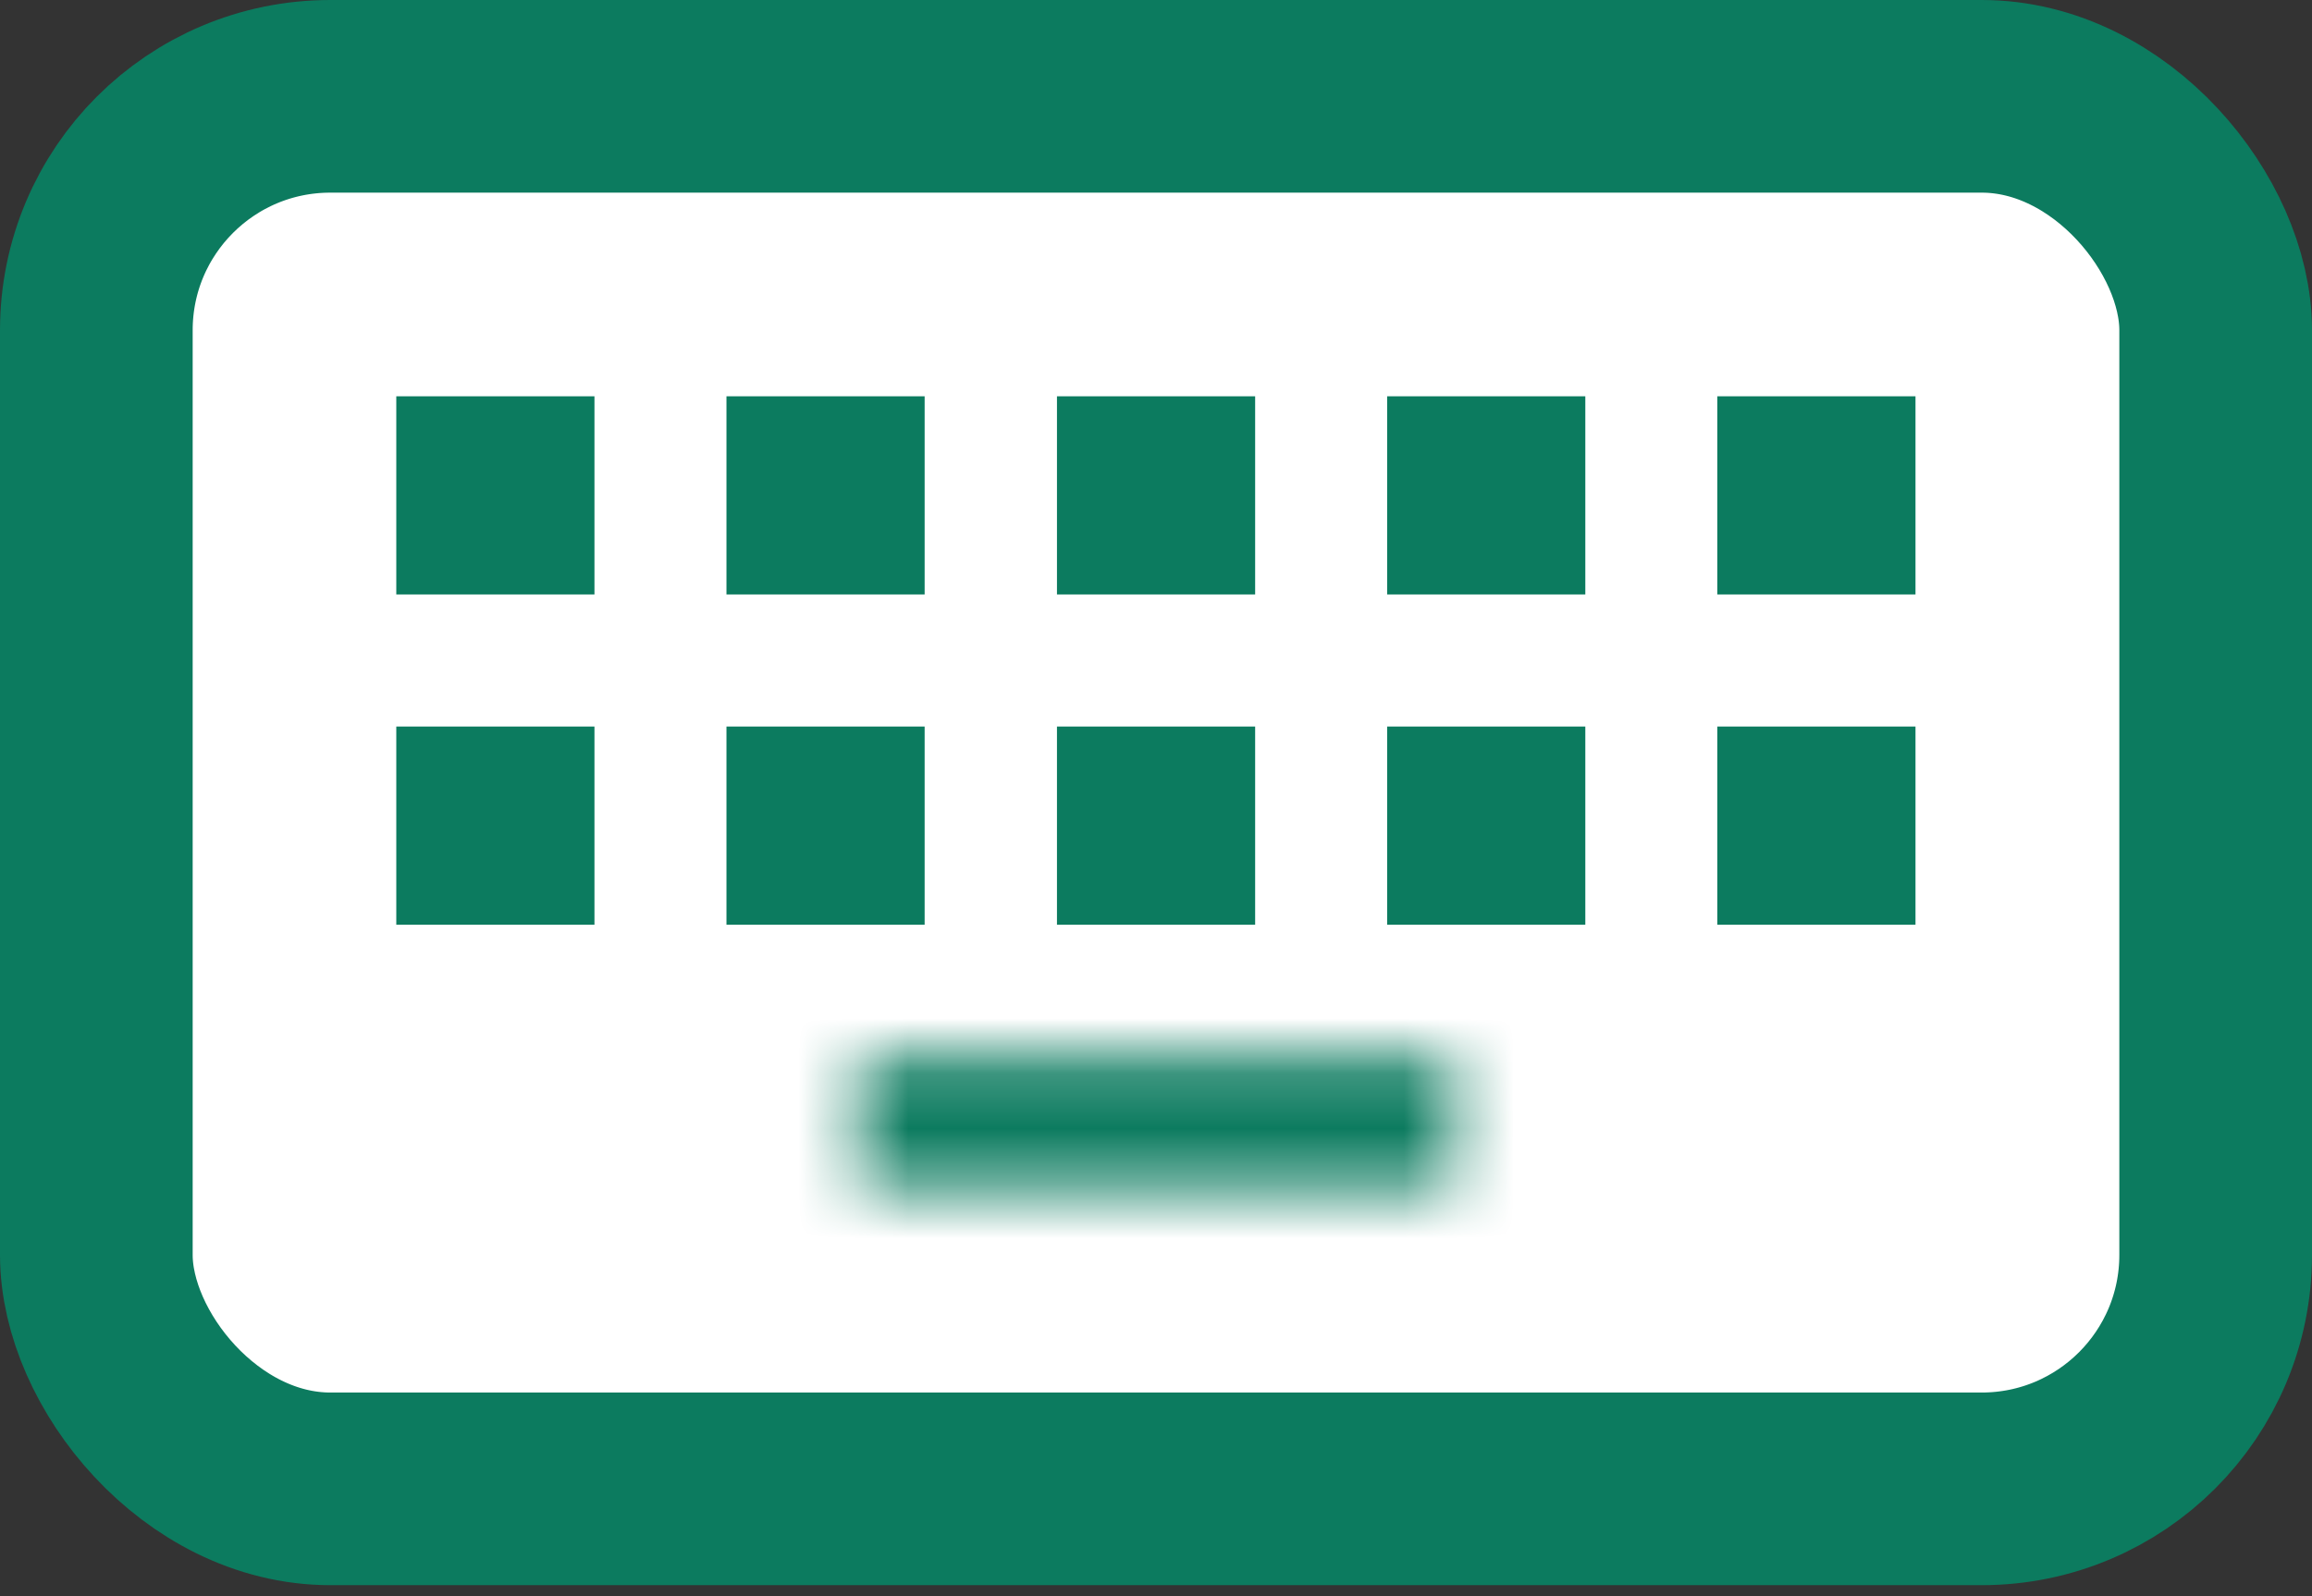 <svg width="42" height="29" viewBox="0 0 42 29" fill="none" xmlns="http://www.w3.org/2000/svg">
<rect x="0" y="0" width="42" height="29" fill="#333333" stroke="none"/>
<rect x="1.75" y="1.75" width="38.5" height="25.3" rx="4.25" fill="white" stroke="#0C7B5F" stroke-width="3.5"/>
<mask id="path-2-inside-1_615_2789" fill="white">
<path d="M15.602 19.2H26.402V21.6H15.602V19.2Z"/>
</mask>
<path d="M15.602 19.2H26.402V21.6H15.602V19.2Z" fill="white"/>
<path d="M15.602 19.2V15.7H12.102V19.2H15.602ZM26.402 19.2H29.902V15.7H26.402V19.2ZM26.402 21.6V25.1H29.902V21.6H26.402ZM15.602 21.6H12.102V25.1H15.602V21.6ZM15.602 19.2V22.7H26.402V19.2V15.7H15.602V19.2ZM26.402 19.2H22.902V21.6H26.402H29.902V19.2H26.402ZM26.402 21.6V18.1H15.602V21.6V25.1H26.402V21.6ZM15.602 21.6H19.102V19.2H15.602H12.102V21.6H15.602Z" fill="#0C7B5F" mask="url(#path-2-inside-1_615_2789)"/>
<rect x="8.099" y="14.1" width="1.8" height="1.8" fill="#0C7B5F" stroke="#0C7B5F" stroke-width="1.8"/>
<rect x="8.099" y="8.1" width="1.8" height="1.8" fill="#0C7B5F" stroke="#0C7B5F" stroke-width="1.8"/>
<rect x="14.097" y="14.1" width="1.8" height="1.8" fill="#0C7B5F" stroke="#0C7B5F" stroke-width="1.8"/>
<path d="M15.047 8.95V9.05H14.947V8.95H15.047Z" fill="#0C7B5F" stroke="#0C7B5F" stroke-width="3.5"/>
<path d="M21.051 14.95V15.05H20.951V14.95H21.051Z" fill="#0C7B5F" stroke="#0C7B5F" stroke-width="3.5"/>
<rect x="20.101" y="8.1" width="1.8" height="1.8" fill="#0C7B5F" stroke="#0C7B5F" stroke-width="1.8"/>
<path d="M27.049 14.95V15.05H26.949V14.95H27.049Z" fill="#0C7B5F" stroke="#0C7B5F" stroke-width="3.5"/>
<path d="M33.047 14.95V15.05H32.947V14.95H33.047Z" fill="#0C7B5F" stroke="#0C7B5F" stroke-width="3.5"/>
<path d="M27.049 8.95V9.05H26.949V8.95H27.049Z" fill="#0C7B5F" stroke="#0C7B5F" stroke-width="3.5"/>
<path d="M33.047 8.95V9.05H32.947V8.95H33.047Z" fill="#0C7B5F" stroke="#0C7B5F" stroke-width="3.5"/>
</svg>

